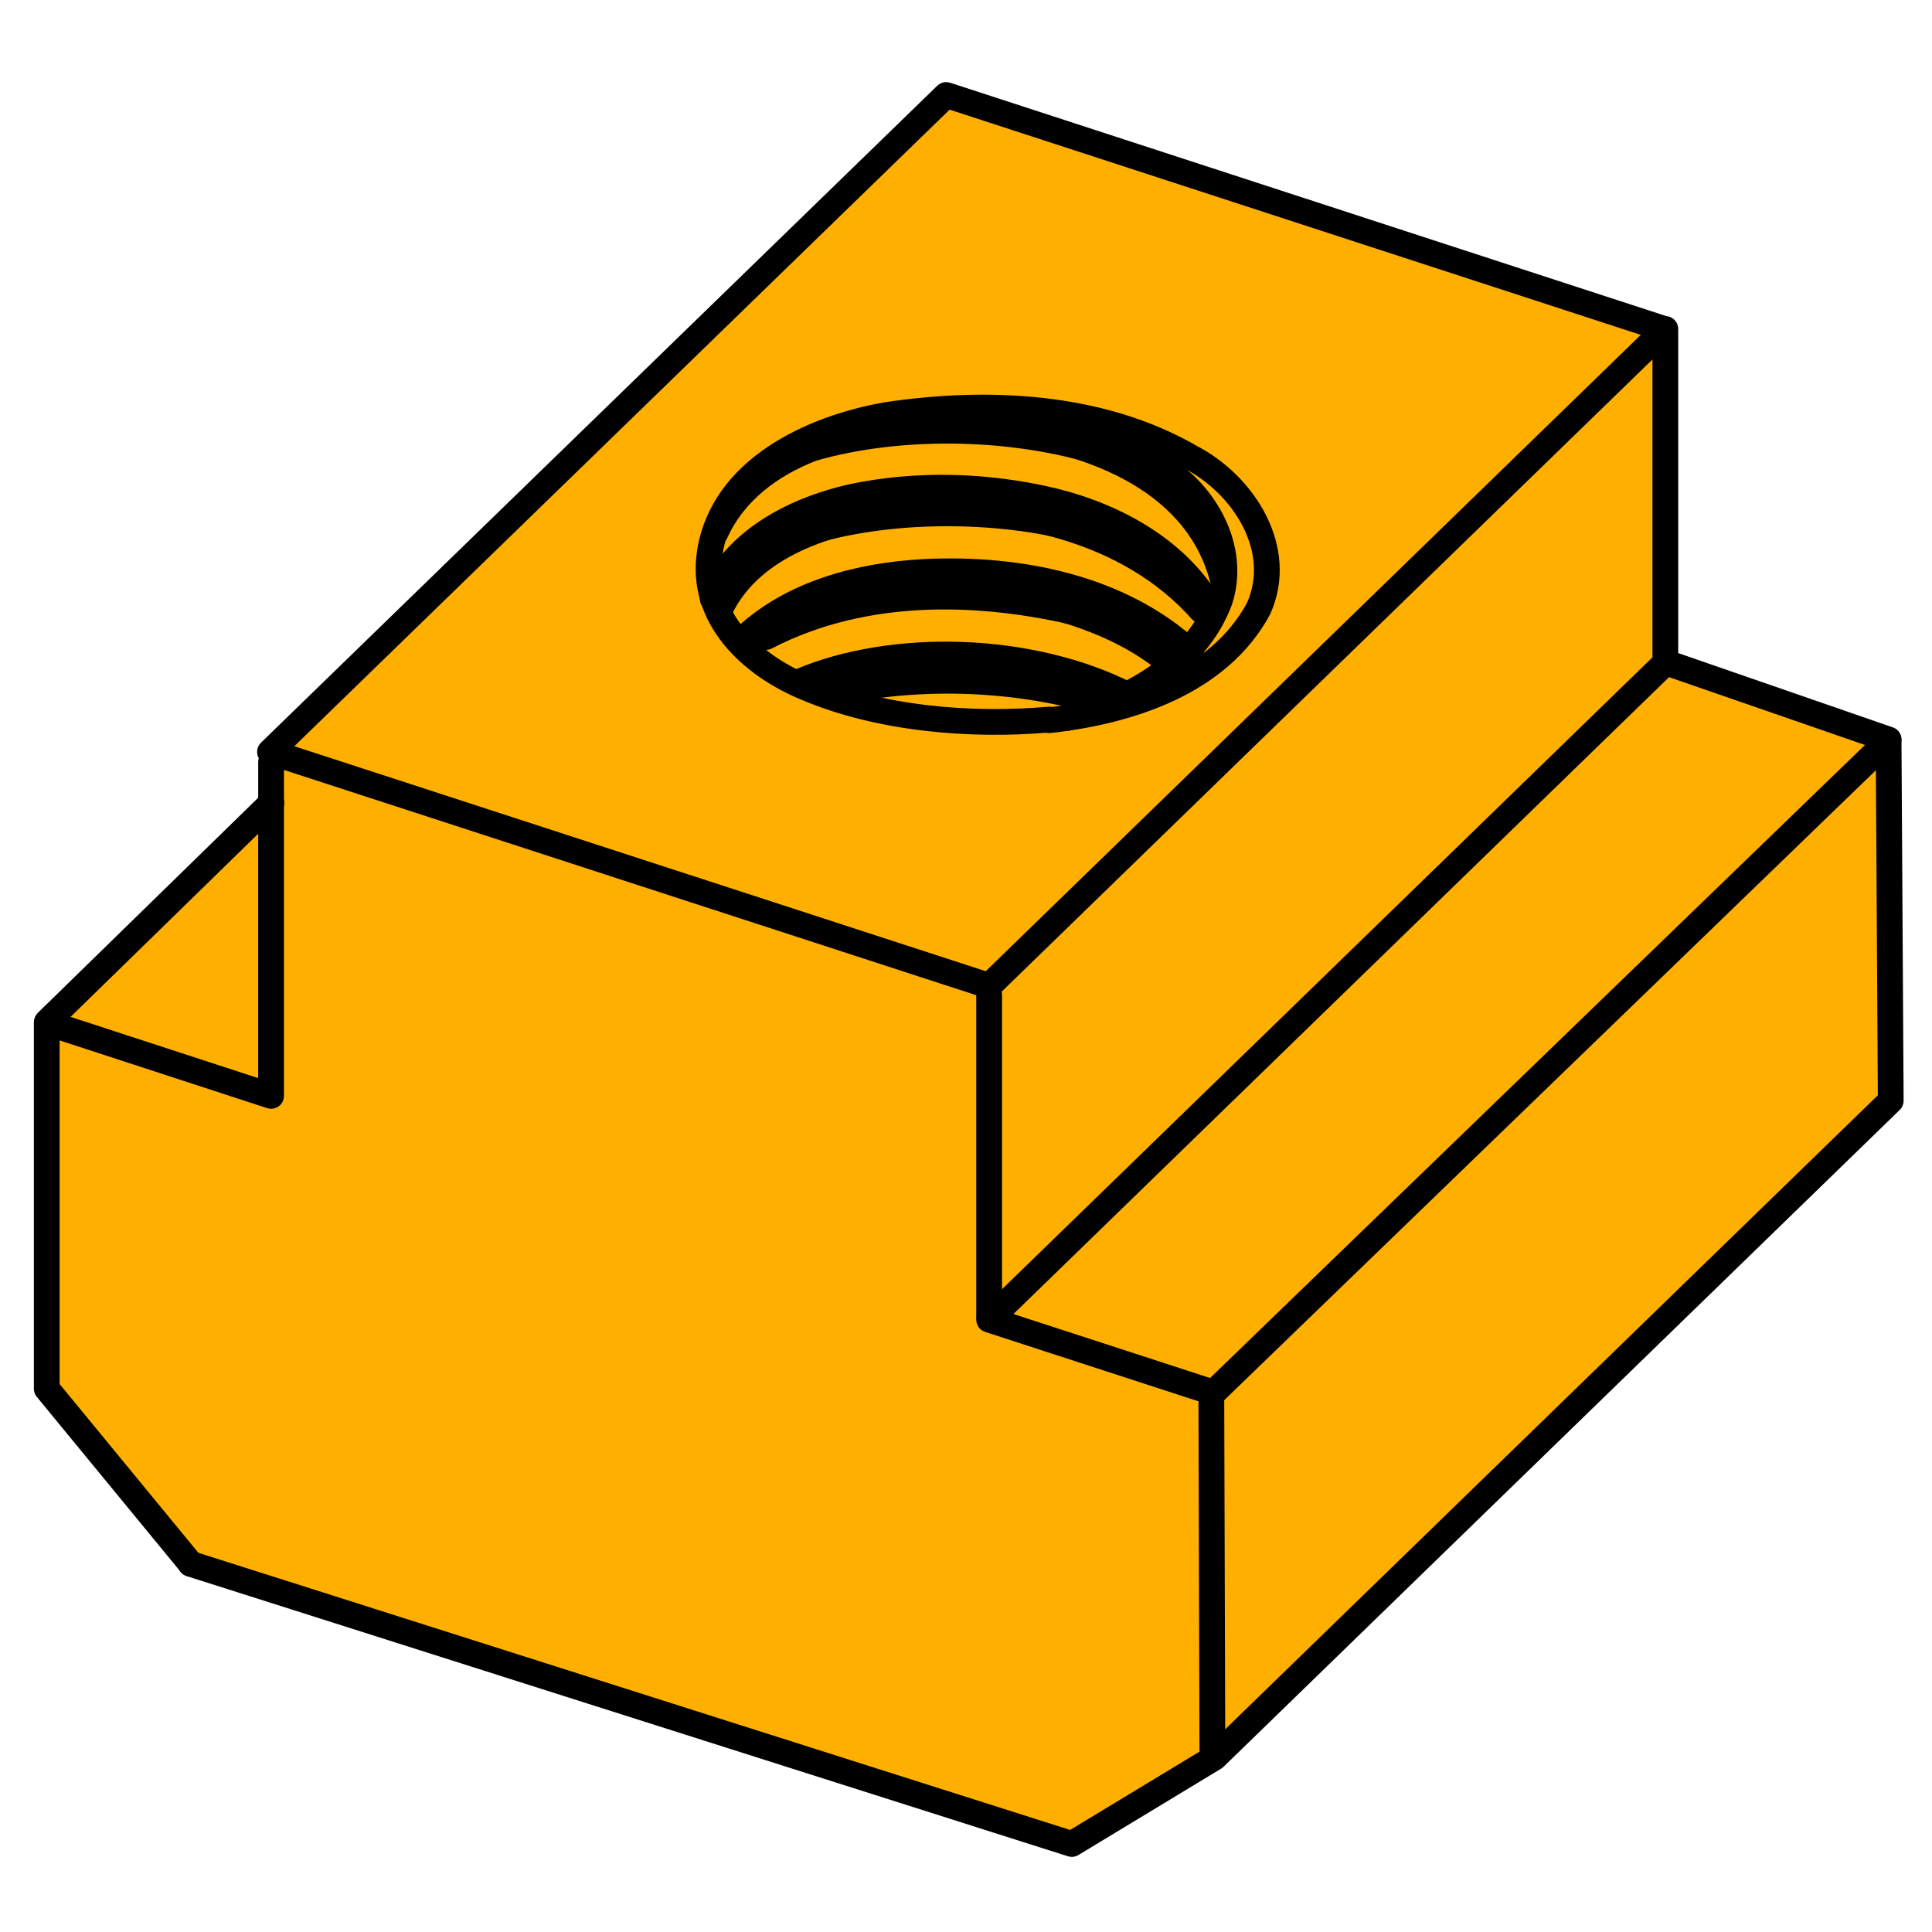 <?xml version="1.0" encoding="UTF-8"?>
<svg width="48" height="48" version="1.1" viewBox="0 0 180 175" xmlns="http://www.w3.org/2000/svg">
 <g transform="translate(.956 1.2)" fill="#ffaf00">
  <path d="m3.23 91.7 0.01 34.1 13.4 16.8 82 26.6 13.6-8.65 62.7-60.6-0.01-34.1-20.9-6.79v-31.1l-67-21.8-63 61.2v3.87l-20.9 20.4"/>
 </g>
 <g transform="translate(.956 1.2)" fill="none" stroke="#000000" stroke-linecap="round" stroke-linejoin="round" stroke-width="2.4">
  <path d="m16.8 142 82.1 26.1 13.3-8.05 63-61.2-0.2-33.6-62.9 60.8-20.9-6.8 63-61.2v-31.1l-63 61.2-67-21.8 63-61.2 66.9 21.8"/>
  <path d="m112 160-0.1-34"/>
  <path d="m91.2 119v-30"/>
  <path d="m24.3 67.3v31.1l-20.9-6.82v34.1l13.4 16.3"/>
  <path d="m175 65.2-20.8-7.2"/>
  <path d="m96.8 63.4c7.45-0.82 15.8-3.51 19.5-10.4 2.47-5.49-1.33-11.5-6.32-14.1-8.43-4.87-18.9-5.34-28.3-3.94-7.06 1.23-15.3 5.09-16.5 12.8-0.95 6.08 3.85 10.5 8.93 12.6 6.8 2.9 15.3 3.63 22.7 2.98"/>
  <path d="m3.43 91.5 20.9-20.4"/>
  <path d="m113 50.4c-2.73-11-16-14.3-26-14.4-7.81-0.03-17.8 2.23-21.3 9.94"/>
  <path d="m101 38.3c-8.35-2.45-18.5-2.47-26.3-0.218"/>
  <path d="m112 53.2c-2.95-5.45-8.8-8.72-14.7-10.2-6.21-1.5-12.8-1.71-19-0.385-4.58 1.06-9.23 3.28-11.9 7.21-0.431 0.7-0.767 1.46-0.957 2.25"/>
  <path d="m98.4 63.2c5.88-1.7 12.1-5.03 14.3-11 1.39-4.31-0.82-8.95-4.31-11.6-4.44-3.74-10.3-5.4-16-6.21"/>
  <path d="m111 53.2c-6.81-7.68-18.1-10.2-28.6-9.16-6.06 0.782-13.3 3-16.2 8.88"/>
  <path d="m101 46c-8.35-2.45-18.5-2.47-26.3-0.218"/>
  <path d="m110 57.1c-6.58-6.11-16.1-7.95-24.9-7.51-5.96 0.323-12.2 1.96-16.6 6.06"/>
  <path d="m108 58.1c-4.57-3.94-12.4-6.44-20.2-6.61-7.77-0.241-15.3 1.84-19.2 5.19"/>
  <path d="m101 53.8c-9.96-2.63-21.2-3.03-30.6 1.85"/>
  <path d="m104 61c-4.3-2.19-9.77-3.49-15.3-3.69-5.47-0.212-10.9 0.687-15 2.43"/>
  <path d="m102 61.9c-3.85-1.58-8.4-2.53-13-2.72-4.54-0.196-9.05 0.362-12.9 1.54"/>
  <path d="m101 61.6c-7.75-2.26-16.9-2.47-24.5-0.673"/>
 </g>
</svg>

